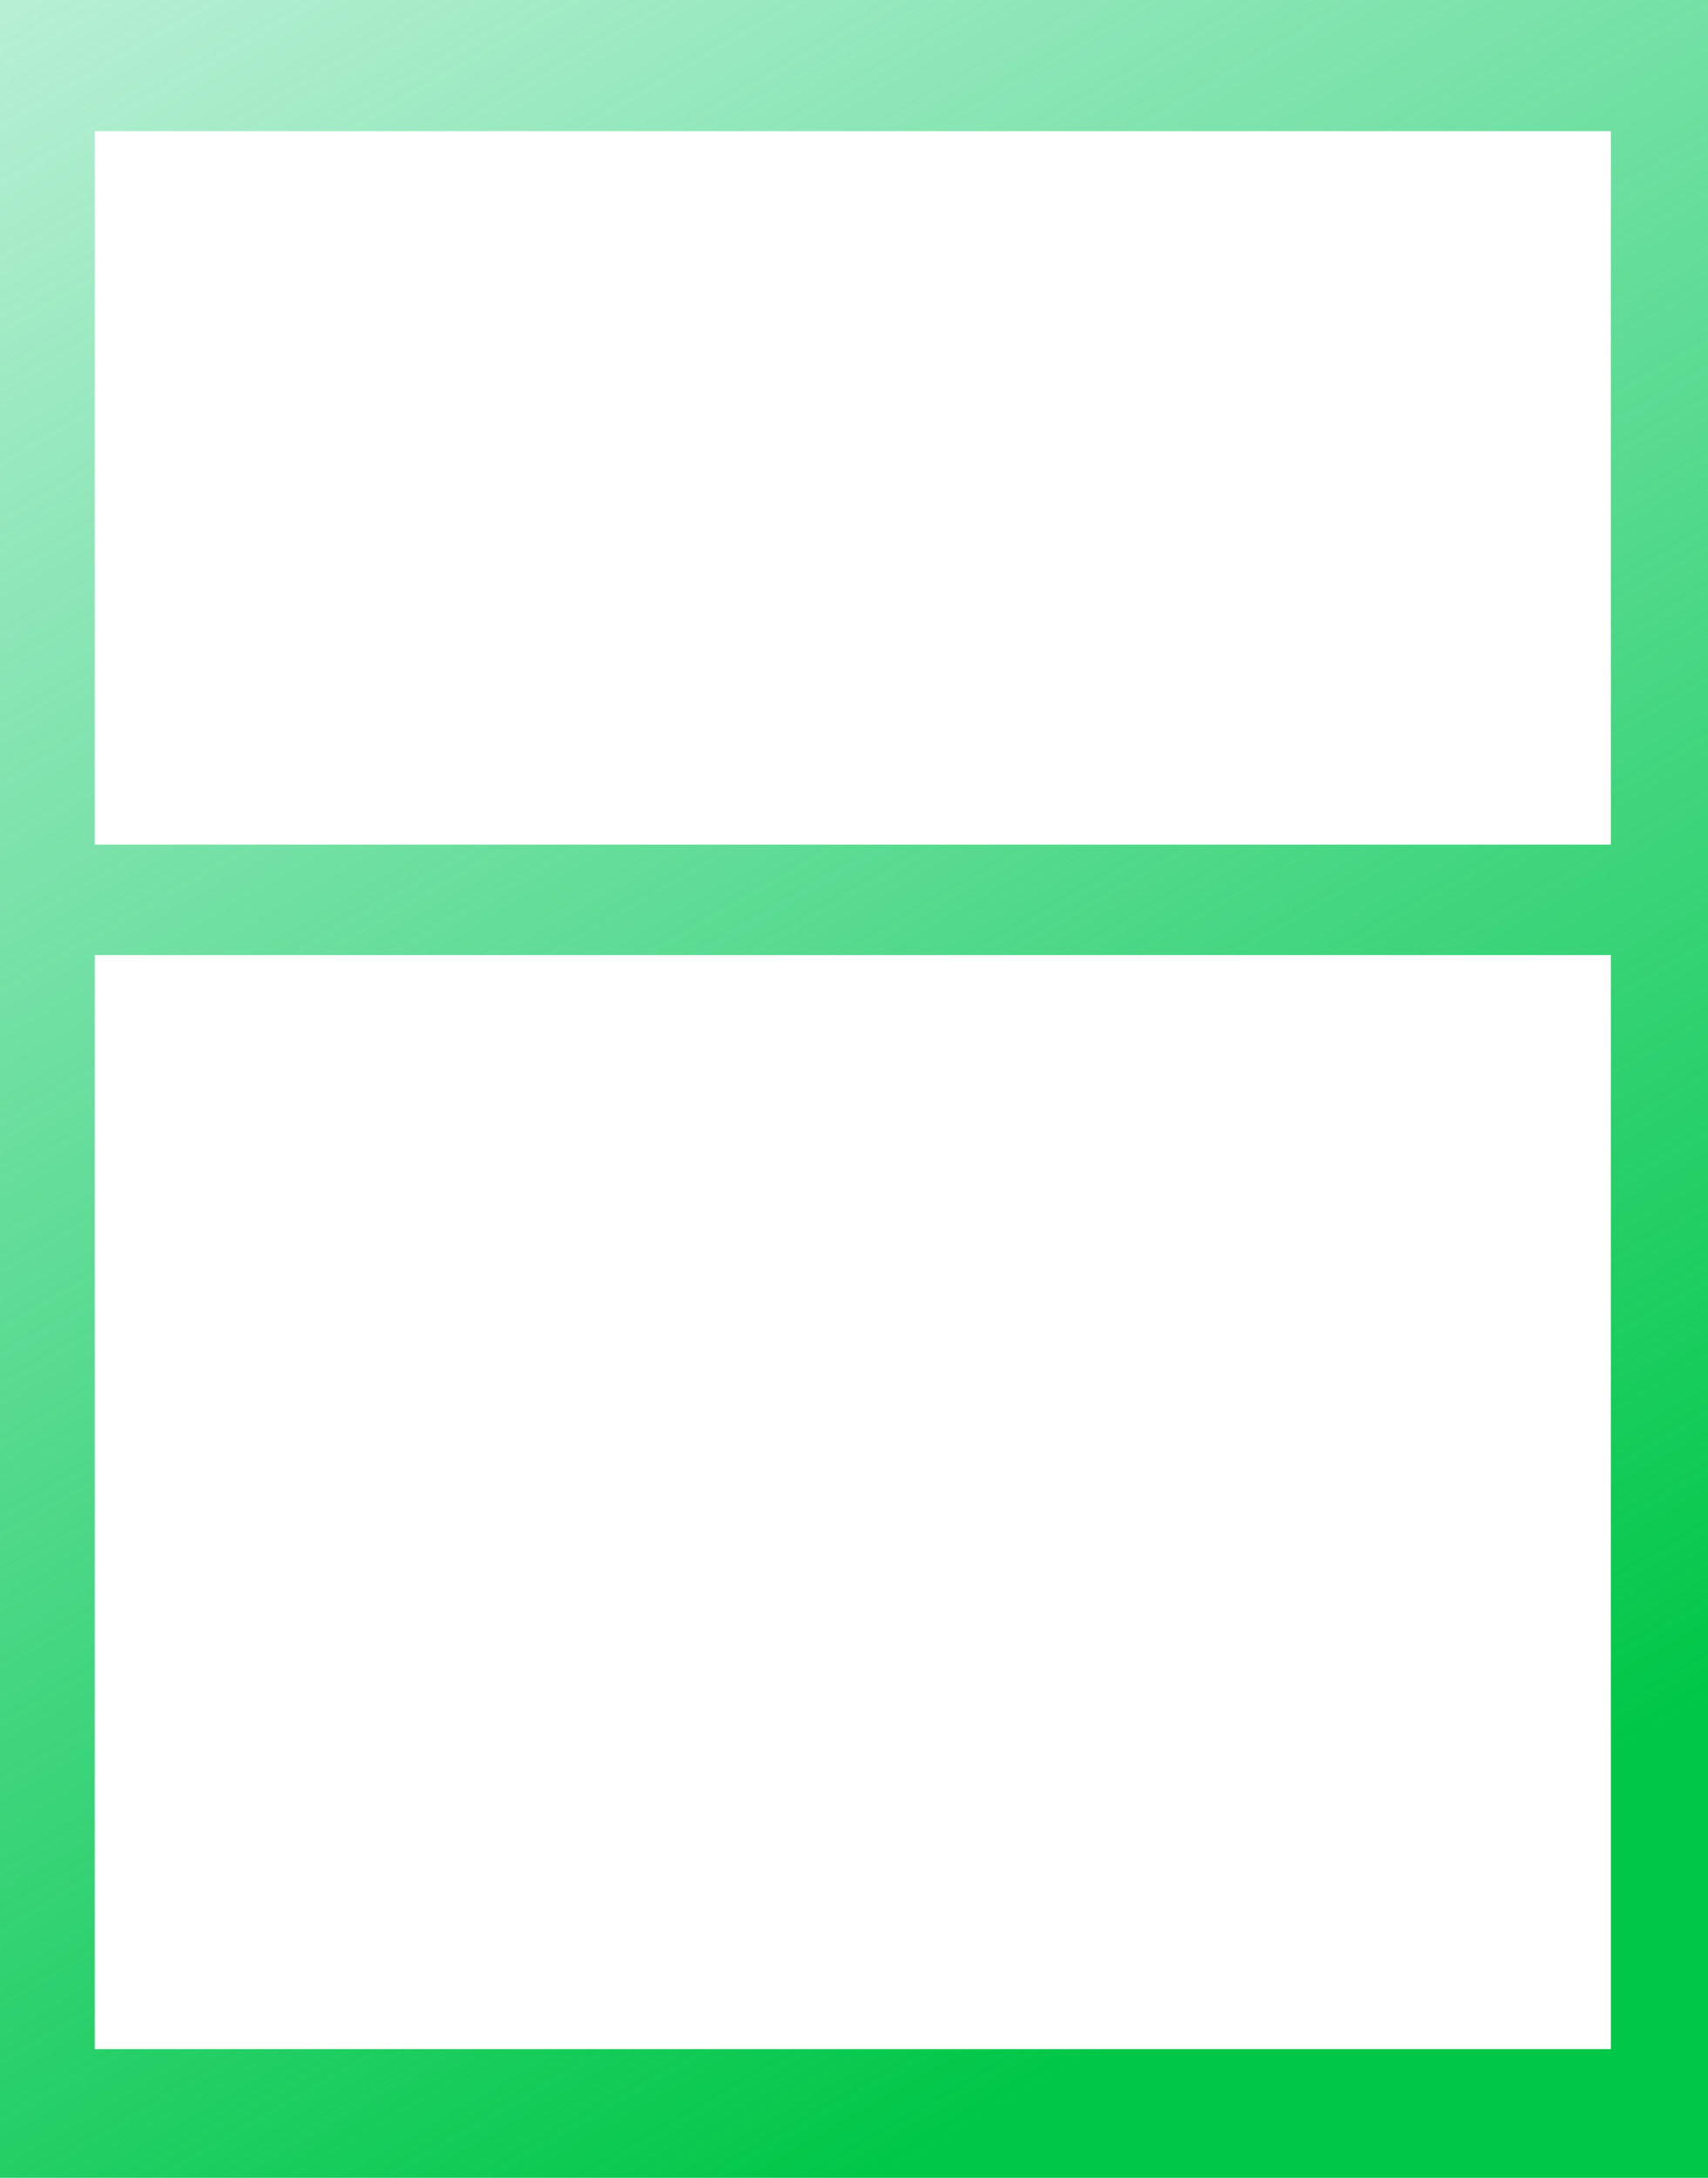 <?xml version="1.0" encoding="UTF-8" standalone="no"?>
<!-- Created with Inkscape (http://www.inkscape.org/) -->

<svg
  width="70.29mm"
  height="89.57mm"
  viewBox="0 0 70.29 89.57"
  version="1.1"
  id="svg5"
  inkscape:version="1.1 (c68e22c387, 2021-05-23)"
  sodipodi:docname="special_card_1.svg"
  xmlns:inkscape="http://www.inkscape.org/namespaces/inkscape"
  xmlns:sodipodi="http://sodipodi.sourceforge.net/DTD/sodipodi-0.dtd"
  xmlns:xlink="http://www.w3.org/1999/xlink"
  xmlns="http://www.w3.org/2000/svg"
>
  <sodipodi:namedview
    id="namedview7"
    pagecolor="#ffffff"
    bordercolor="#666666"
    borderopacity="1.0"
    inkscape:pageshadow="2"
    inkscape:pageopacity="0.0"
    inkscape:pagecheckerboard="0"
    inkscape:document-units="mm"
    showgrid="false"
    inkscape:zoom="1.4142136"
    inkscape:cx="249.60869"
    inkscape:cy="146.01755"
    inkscape:window-width="1920"
    inkscape:window-height="1017"
    inkscape:window-x="-8"
    inkscape:window-y="-8"
    inkscape:window-maximized="1"
    inkscape:current-layer="layer1"
    height="89.57mm"/>
  <defs
    id="defs2">
    <rect
      x="-160.553"
      y="122.776"
      width="82.975"
      height="84.998"
      id="rect2452"/>
    <linearGradient
      inkscape:collect="always"
      id="linearGradient3856">
      <stop
        style="stop-color:#00c747;stop-opacity:1"
        offset="0"
        id="stop3852"/>
      <stop
        style="stop-color:#00c772;stop-opacity:0"
        offset="1"
        id="stop3854"/>
    </linearGradient>
    <linearGradient
      inkscape:collect="always"
      xlink:href="#linearGradient3856"
      id="linearGradient3858"
      x1="62.519"
      y1="132.009"
      x2="11.78"
      y2="44.264"
      gradientUnits="userSpaceOnUse"
      gradientTransform="matrix(1.314,0,0,1.314,-38.792,-87.912)"/>
    <rect
      x="-160.553"
      y="122.776"
      width="82.975"
      height="84.998"
      id="rect2452-9"/>
    <rect
      x="-160.553"
      y="122.776"
      width="82.975"
      height="84.998"
      id="rect2452-9-6"/>
    <rect
      x="-160.553"
      y="122.776"
      width="82.975"
      height="84.998"
      id="rect2452-9-6-4"/>
  </defs>
  <g
    inkscape:label="Camada 1"
    inkscape:groupmode="layer"
    id="layer1">
    <rect
      style="mix-blend-mode:normal;fill:url(#linearGradient3858);fill-opacity:1;fill-rule:evenodd;stroke-width:0.348"
      id="rect1438"
      width="70.29"
      height="89.571"
      x="0"
      y="0"/>
    <rect
      style="opacity:1;fill:#ffffff;fill-opacity:1;stroke-width:0.546"
      id="rect4312"
      width="62.393"
      height="29.345"
      x="3.898"
      y="5.393"/>
    <rect
      style="fill:#ffffff;fill-opacity:1;stroke-width:0.676"
      id="rect4312-4"
      width="62.393"
      height="44.995"
      x="3.898"
      y="39.281"/>
  </g>
</svg>
